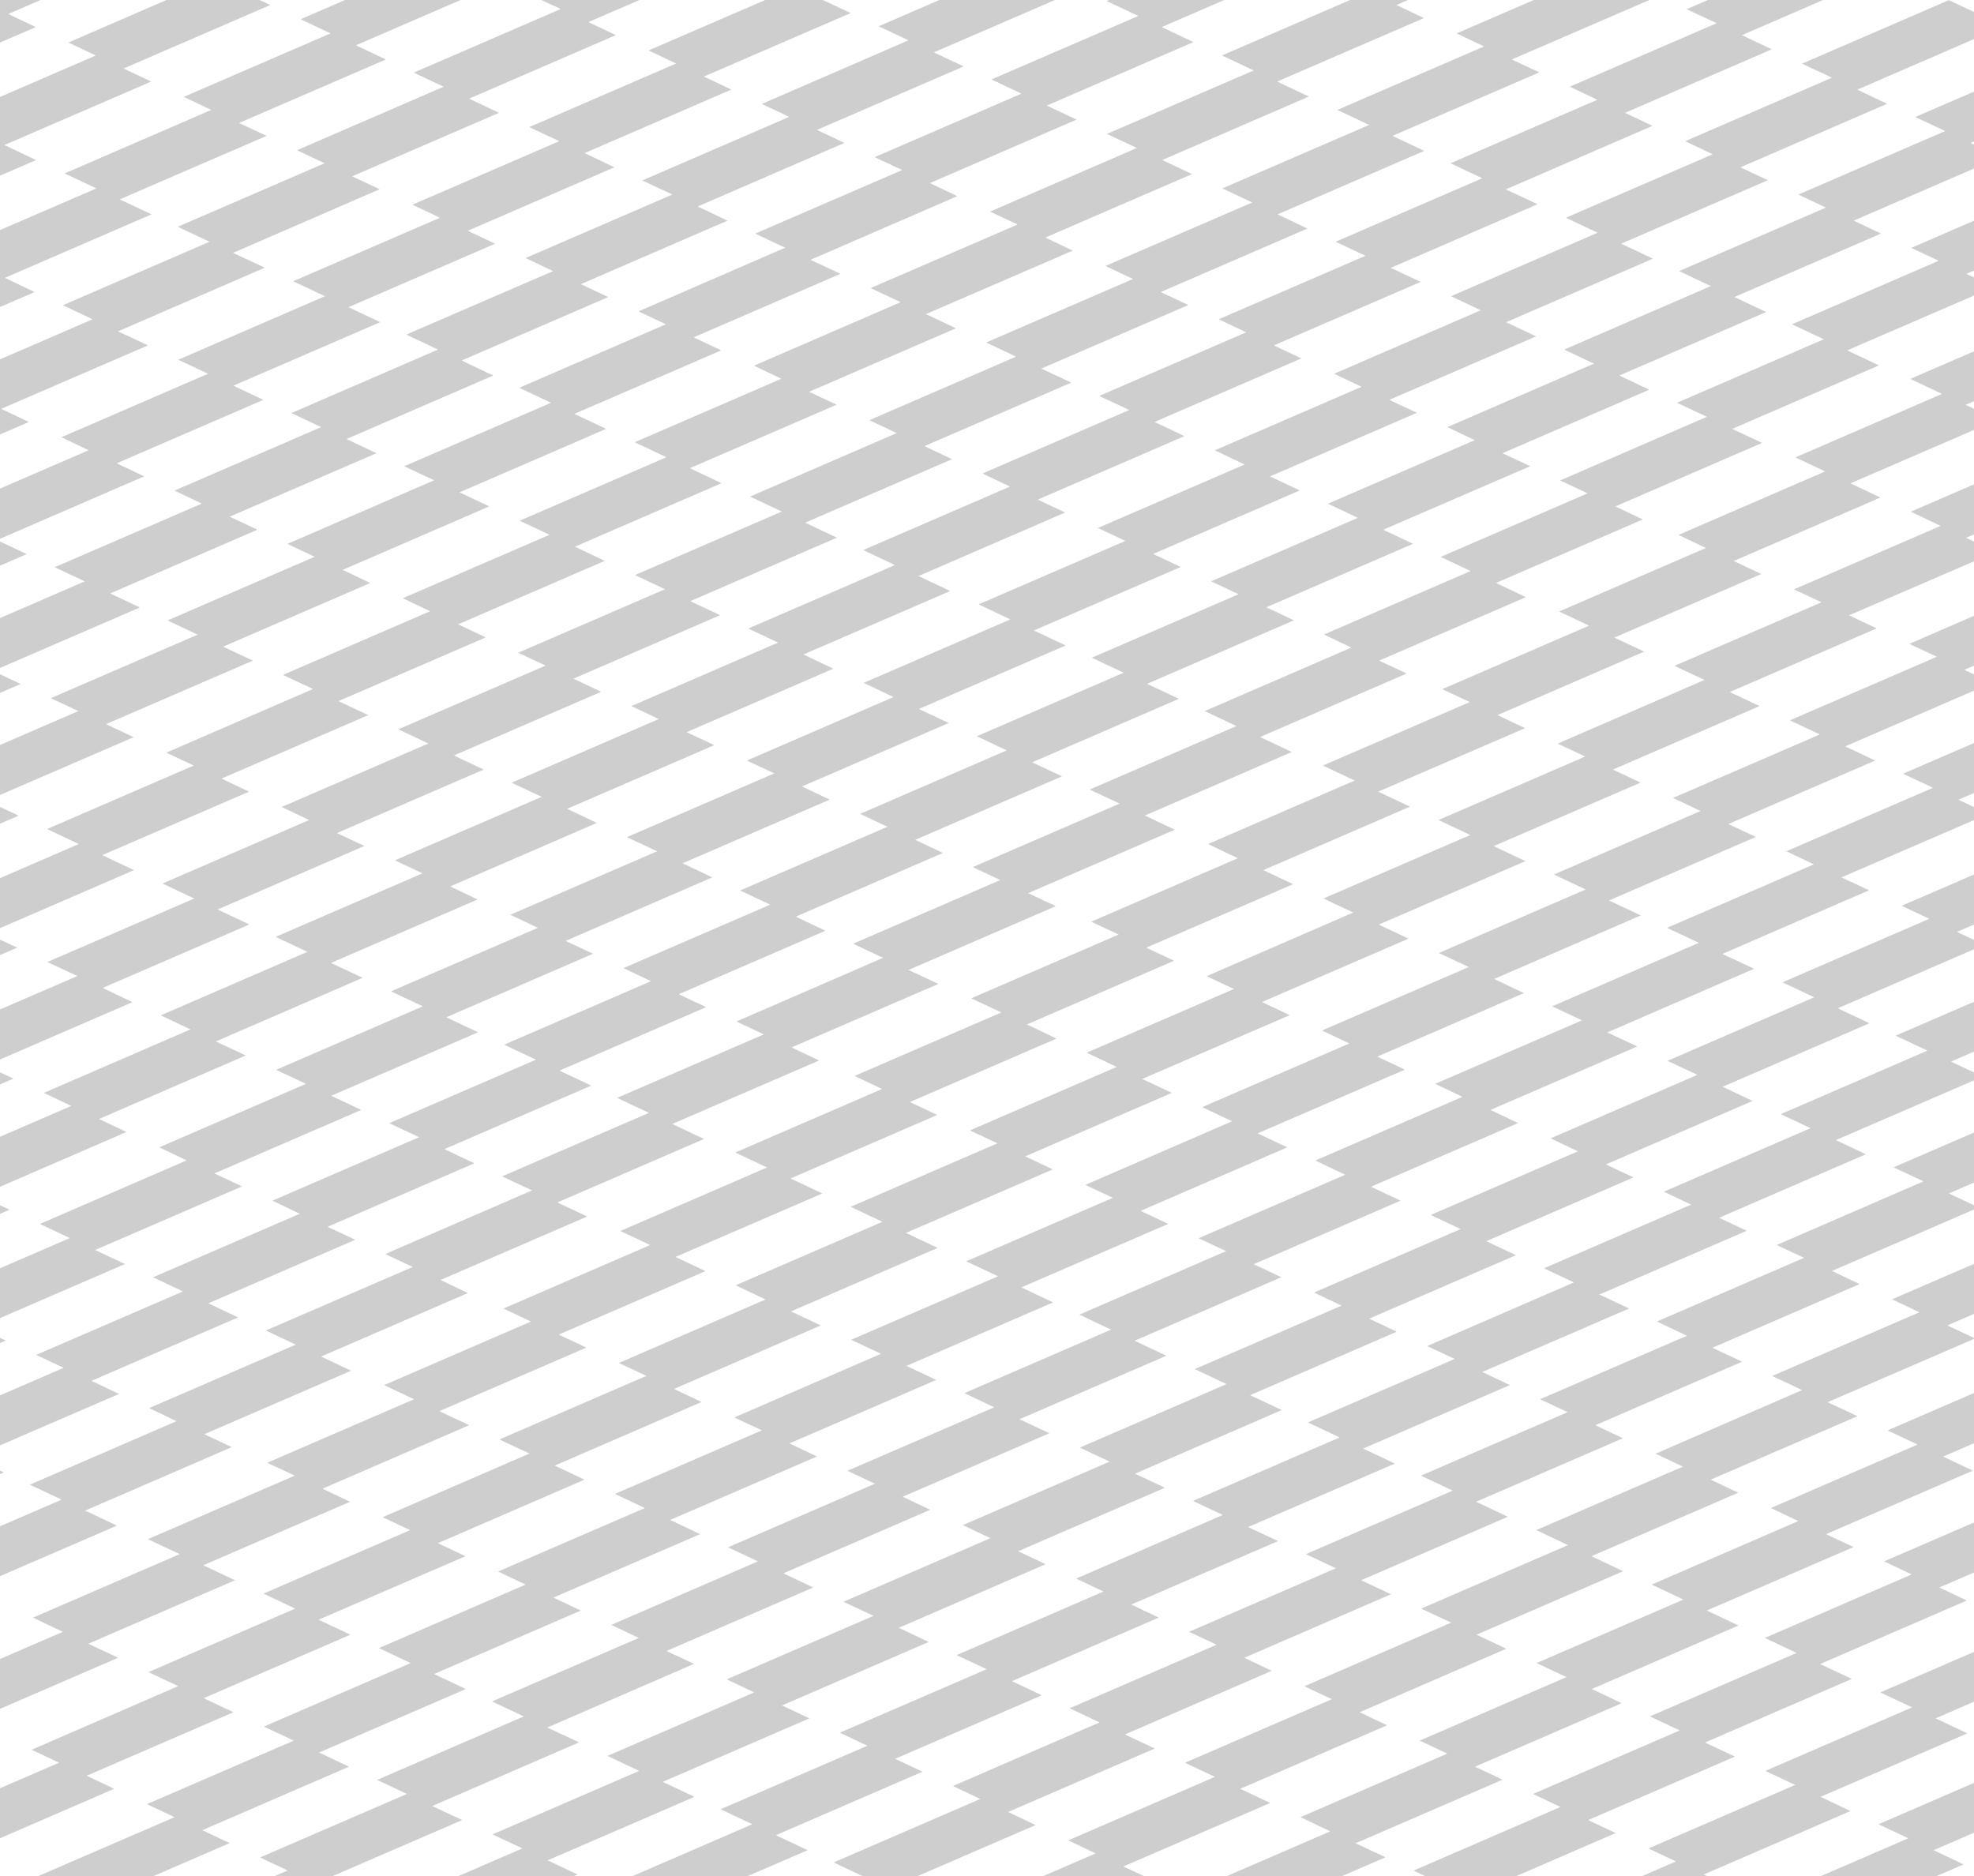 <svg width="1920" height="1825" fill="none" xmlns="http://www.w3.org/2000/svg"><g opacity=".24" fill="#323232" clip-path="url(#clip0)"><path d="M557.729 660.143l142.656-61.766-29.001-13.638 142.655-61.765-30.882-14.58 142.812-61.765-26.807-12.698 142.818-61.765-29.16-13.639 142.81-61.765v-.157l-26.65-12.541 142.66-61.765-29.01-13.795 142.66-61.765-30.88-14.58 142.81-61.765-26.81-12.541 142.82-61.765-29.16-13.796 142.81-61.765-53.77-25.239-142.66 61.765 29.01 13.639-142.66 61.765 26.65 12.698-142.66 61.765 30.89 14.579-142.82 61.766 29.16 13.638-142.81 61.766 26.81 12.697-142.817 61.766h.157-.157l29.002 13.795-142.656 61.765 26.65 12.541-142.656 61.766 30.883 14.579-142.813 61.765 29.158 13.795-142.812 61.766 26.807 12.541-142.813 61.765 53.77 25.396 142.813-61.765-26.807-12.698zm110.047 52.042l142.812-61.765-29.158-13.796 142.812-61.765-30.882-14.579 142.66-61.765-26.65-12.541 142.65-61.766-29-13.795 142.66-61.765h.15l-26.8-12.698 142.81-61.765-29.16-13.639 142.81-61.922-30.88-14.422 142.66-61.765-26.65-12.698 142.65-61.766-29-13.795 142.66-61.765-53.62-25.24L1640.5 8.94l29.16 13.639-142.81 61.765 26.8 12.698-142.81 61.765 30.88 14.579-142.65 61.765 29 13.639-142.66 61.765 26.65 12.698-142.65 61.765-.16.157 29.16 13.639-142.815 61.765 26.807 12.698-142.812 61.765 30.882 14.579-142.656 61.765 29.002 13.639-142.656 61.765 26.65 12.698-142.656 61.765 53.614 25.239 142.812-61.765-26.806-12.541zm112.23 52.834l142.813-61.766-29.159-13.638 142.81-61.765-30.88-14.58 142.81-61.765-26.8-12.698 142.65-61.765-29-13.639 142.66-61.765.15-.157-26.8-12.541 142.81-61.765-29.16-13.795 142.81-61.765-30.88-14.58 142.66-61.765-26.65-12.541 142.65-61.765-29-13.796 142.66-61.765L1895.54.164 1752.73 61.93l29.16 13.639-142.81 61.765 26.8 12.698-142.81 61.765 30.88 14.579-142.65 61.766 29 13.638-142.66 61.765 26.65 12.698-142.65 61.766h-.16l29.16 13.795-142.81 61.765 26.8 12.541-142.81 61.766 30.883 14.579-142.656 61.765 29.001 13.795-142.655 61.766 26.806 12.541-142.812 61.765 53.77 25.396 142.656-61.766-26.807-12.697zm110.113 51.885l142.811-61.765-29-13.638 142.66-61.766-30.89-14.579 142.82-61.765-26.81-12.698 142.66-61.765-29.01-13.639 142.82-61.765h-.16l.16-.157-26.81-12.541 142.81-61.765-29.16-13.795 142.82-61.766-30.89-14.579 142.66-61.765-26.65-12.541 142.66-61.765-29.01-13.796 142.66-61.765-53.61-25.24-142.82 61.766 29.16 13.639-142.81 61.765 26.81 12.698-142.82 61.765 30.89 14.579-142.66 61.765 29 13.639-142.65 61.765 26.65 12.698-142.66 61.765h-.16l29.16 13.796-142.81 61.765 26.81 12.541-142.82 61.765 31.04 14.58-142.81 61.765 29.002 13.795-142.656 61.765 26.807 12.541L720.5 865.972l53.77 25.396 142.656-61.766-26.807-12.698zM2026.29 190.949l142.81-61.922-53.77-25.239-142.66 61.765 29 13.639-142.65 61.922 26.65 12.541-142.66 61.765 30.88 14.579-142.81 61.766 29.16 13.638-142.81 61.922 26.8 12.541-142.81 61.766h.16l-.16.156 29 13.639-142.65 61.765 26.65 12.698-142.66 61.765 30.88 14.58L1059.83 768l29.16 13.638-142.813 61.766 26.807 12.697-142.656 61.766 53.614 25.239 142.808-61.765-26.803-12.542 142.653-61.765-29-13.795 142.81-61.765-30.88-14.58 142.66-61.765-26.81-12.541 142.81-61.765-29.16-13.796 142.82-61.765-26.65-12.698 142.65-61.765-29-13.638 142.66-61.766-30.89-14.579 142.82-61.765-26.81-12.698 142.81-61.765-29.15-13.639zM445.507 607.31l142.655-61.765-29.001-13.796 142.656-61.765-30.883-14.579 142.813-61.765-26.807-12.541 142.812-61.766-29.158-13.795 142.816-61.765h-.16.16l-26.65-12.698 142.65-61.765-29-13.639 142.66-61.765-30.89-14.58L1385 17.563l-26.81-12.698L1501-56.902l-29.16-13.638 142.82-61.765-53.77-25.396-142.66 61.765 29 13.639-142.65 61.922 26.65 12.54-142.66 61.766 30.88 14.58-142.81 61.764 29.16 13.639-142.814 61.922 26.807 12.541-142.812 61.765h.157l-.157.157 29.001 13.639-142.656 61.765 26.65 12.698-142.655 61.765 30.882 14.579-142.812 61.765 29.158 13.639-142.813 61.765 26.807 12.698-142.813 61.765 53.771 25.239 142.656-61.765-26.65-12.541zm-554.461-261.482l142.655-61.766L4.7 270.267l142.656-61.765-30.883-14.579 142.813-61.765-26.807-12.542 142.812-61.765-29.158-13.795L488.946-17.71h-.157.157l-26.807-12.698 142.813-61.766-29.002-13.638 142.656-61.765-30.883-14.58 142.813-61.765-26.807-12.698 142.656-61.765-29.002-13.638 142.817-61.766-53.77-25.396-142.66 61.766 29.001 13.638-142.812 61.922 26.807 12.541-142.656 61.766 30.882 14.579-142.812 61.765 29.001 13.639-142.655 61.921 26.806 12.542L292.52 18.66v.157l29.001 13.638-142.812 61.766 26.806 12.697L62.86 168.684l30.882 14.579-142.812 61.765 29.158 13.639-142.813 61.765 26.807 12.698-142.812 61.765 53.77 25.239 142.656-61.765-26.65-12.541zM1.065 397.717l142.812-61.765-29.158-13.639 142.812-61.922-30.882-14.422 142.656-61.922-26.807-12.541 142.812-61.765-29.001-13.796L598.965 34.18h.157l-26.807-12.698 142.656-61.765-29.002-13.639 142.813-61.765-30.883-14.579 142.656-61.765-26.807-12.698 142.812-61.765-29-13.639 142.65-61.765-53.61-25.396-142.811 61.765 29.001 13.796-142.655 61.765 26.806 12.541-142.812 61.765 30.882 14.579-142.655 61.766 29.001 13.795L518.544-3.757l26.807 12.541L402.695 70.55v.156h-.156l29.001 13.639-142.656 61.765 26.807 12.698-142.812 61.765 30.882 14.579-142.656 61.766 29.002 13.638-142.813 61.765 26.807 12.698-142.656 61.766 53.614 25.395 142.812-61.765-26.806-12.698zm112.285 52.986l142.812-61.766-29.158-13.795 142.813-61.765-30.883-14.579 142.656-61.766-26.65-12.541 142.656-61.765-29.002-13.795L711.25 87.165h.157L684.6 74.468l142.812-61.766L798.254-.936l142.813-61.922-30.883-14.423 142.656-61.765-26.81-12.698 142.82-61.765-29.01-13.639 142.66-61.922-53.61-25.239-142.82 61.766 29.01 13.638-142.66 61.765 26.807 12.698-142.813 61.766 30.883 14.579-142.656 61.765 29.001 13.639L630.83 49.072l26.806 12.698-142.655 61.765-.157.157 29.158 13.638-142.812 61.765 26.806 12.698-142.812 61.766 30.882 14.579-142.655 61.765 29.001 13.639-142.656 61.765 26.65 12.698-142.655 61.765 53.613 25.239 142.812-61.765-26.806-12.541zm110.004 51.89l142.812-61.765-29.158-13.795 142.813-61.765-30.883-14.58 142.656-61.765-26.65-12.541L707.6 214.617l-29.002-13.796 142.656-61.765h.157l-26.807-12.698 142.812-61.765-29.158-13.639L1051.07-10.81l-30.88-14.579 142.65-61.765-26.8-12.698 142.81-61.765-29-13.639 142.65-61.765-53.61-25.396-142.81 61.765 29.16 13.639-142.82 61.922 26.81 12.541-142.812 61.765 30.882 14.58L854.645 25.56l29.001 13.638L740.99 101.12l26.65 12.541-142.655 61.766-.157.156 29.158 13.639-142.813 61.765 26.807 12.698-142.812 61.765 30.882 14.579-142.655 61.766 29.001 13.638-142.656 61.765 26.65 12.698-142.656 61.766 53.614 25.239 142.812-61.766-26.806-12.541zm109.871 51.735l142.656-61.766-29.001-13.638 142.655-61.765-30.882-14.579 142.812-61.766-26.806-12.698 142.812-61.765-29.158-13.639 142.812-61.922h-.156.156l-26.65-12.697 142.655-61.766-29-13.638 142.66-61.765-30.89-14.58 142.82-61.765-26.81-12.698 142.81-61.765-29.16-13.639 142.82-61.765-53.77-25.396-142.66 61.766 29 13.795-142.81 61.765 26.81 12.541L1076.29.95l30.88 14.579-142.81 61.765 29.158 13.795-142.813 61.766 26.807 12.541-142.813 61.765.157.157h-.157l29.002 13.638-142.656 61.922 26.65 12.541-142.656 61.766 30.883 14.579-142.813 61.765 29.159 13.639-142.813 61.922 26.807 12.541-142.813 61.765 53.771 25.396 142.655-61.765-26.65-12.698zm-666.817-314.473l142.813-61.766-29.002-13.638 142.656-61.766-30.882-14.579L34.805 26.341 7.998 13.643l142.656-61.765-29.001-13.639 142.812-61.765h-.156l.156-.157-26.806-12.541 142.812-61.765-29.158-13.795 142.812-61.766-30.882-14.579 142.656-61.765-26.65-12.541L721.904-424.2l-29.001-13.796 142.656-61.765L781.945-525l-142.812 61.765 29.158 13.639-142.813 61.765 26.807 12.698-142.812 61.765 30.882 14.579-142.656 61.766 29.002 13.638-142.656 61.765 26.65 12.698L68.039-87.156h-.157l29.159 13.795-142.813 61.765L-18.965.945l-142.813 61.766 30.883 14.579-142.656 61.765 29.002 13.795-142.656 61.765 26.807 12.542-142.813 61.765 53.77 25.396 142.656-61.766-26.807-12.697zm112.231 52.987l142.812-61.765-29.001-13.639 142.656-61.765-30.883-14.579 142.813-61.765-26.807-12.698L262.885 4.866 233.883-8.773l142.813-61.922h-.157.157l-26.807-12.698 142.813-61.765-29.002-13.639 142.656-61.765-30.883-14.579 142.813-61.765-26.807-12.698 142.656-61.765-29.002-13.639 142.813-61.765-53.77-25.396-142.813 61.765 29.158 13.796-142.812 61.765 26.807 12.541-142.813 61.765 30.883 14.579-142.656 61.766 29.001 13.795-142.655 61.765 26.806 12.541L180.27-34.326v.157l29.001 13.639L66.459 41.392l26.806 12.541-142.655 61.765 30.882 14.579-142.812 61.766 29.001 13.638-142.656 61.922 26.807 12.541-142.812 61.766 53.77 25.395 142.656-61.765-26.807-12.698z"/><path d="M-585.029 1412.61l142.656-61.76-29.001-13.64 142.655-61.77-30.882-14.58 142.812-61.76-26.806-12.7 142.812-61.76-29.158-13.64 142.813-61.77v-.16l-26.65-12.54 142.655-61.762-29.001-13.795 142.656-61.765-30.883-14.579 142.813-61.766-26.807-12.541 142.812-61.765-29.158-13.795 142.813-61.766-53.77-25.239-142.656 61.766 29.001 13.638-142.655 61.765 26.649 12.698-142.655 61.766 30.882 14.579-142.812 61.765 29.158 13.638-142.813 61.768 26.807 12.7-142.812 61.76h.156-.156l29.001 13.8-142.656 61.76 26.65 12.54-142.656 61.77 30.883 14.58-142.813 61.76 29.159 13.8-142.813 61.76 26.807 12.54-142.813 61.77 53.771 25.4 142.812-61.77-26.807-12.7zm110.074 52.04l142.813-61.76-29.159-13.8 142.813-61.76-30.883-14.58 142.656-61.77-26.65-12.54 142.656-61.76-29.002-13.8 142.656-61.76h.157l-26.807-12.7 142.813-61.77-29.158-13.63 142.812-61.926-30.882-14.422 142.655-61.766-26.65-12.698 142.656-61.765-29.001-13.795 142.655-61.765-53.613-25.239-142.813 61.765 29.158 13.638-142.812 61.766 26.807 12.697-142.813 61.766 30.883 14.579-142.656 61.765 29.001 13.64-142.655 61.76 26.65 12.7-142.656 61.77-.157.15 29.158 13.64-142.812 61.77 26.807 12.7-142.813 61.76 30.883 14.58-142.656 61.77 29.001 13.63-142.655 61.77 26.65 12.7-142.656 61.76 53.613 25.24 142.813-61.76-26.807-12.55zm112.227 52.84l142.812-61.77-29.158-13.64 142.812-61.76-30.882-14.58 142.812-61.77-26.806-12.69 142.655-61.77-29.001-13.64 142.656-61.76.156-.16-26.806-12.54 142.812-61.77-29.158-13.79 142.813-61.77-30.883-14.576 142.656-61.765-26.65-12.541 142.656-61.766-29.002-13.795 142.656-61.765-53.614-25.239-142.812 61.765 29.158 13.639-142.812 61.765 26.806 12.698-142.812 61.765 30.882 14.579-142.655 61.766 29.001 13.64-142.656 61.76 26.65 12.7-142.655 61.77h-.157l29.158 13.79-142.813 61.77 26.807 12.54-142.812 61.76 30.882 14.58-142.656 61.77 29.002 13.79-142.656 61.77 26.807 12.54-142.813 61.76 53.771 25.4 142.655-61.76-26.806-12.7zm110.062 51.88l142.813-61.76-29.002-13.64L3.801 1432.2l-30.883-14.58 142.813-61.76-26.807-12.7 142.656-61.76-29.002-13.64 142.813-61.77h-.157l.157-.15-26.807-12.55 142.813-61.76-29.158-13.8 142.812-61.76-30.882-14.58 142.655-61.765-26.65-12.542 142.656-61.765-29.001-13.795 142.655-61.765-53.613-25.239-142.813 61.765 29.159 13.638-142.813 61.766 26.807 12.698-142.813 61.764 30.883 14.58-142.656 61.77 29.002 13.63-142.656 61.77 26.65 12.7-142.656 61.76h-.157l29.158 13.8-142.812 61.76 26.807 12.54-142.813 61.77 31.04 14.58-142.813 61.76 29.001 13.8-142.655 61.76 26.806 12.55-142.812 61.76 53.77 25.4 142.656-61.77-26.807-12.7zM883.559 943.418l142.811-61.922-53.769-25.239-142.656 61.765 29.002 13.639-142.656 61.922 26.65 12.537-142.656 61.77 30.883 14.58-142.813 61.76 29.158 13.64-142.812 61.92 26.806 12.55-142.812 61.76h.157l-.157.16 29.001 13.64-142.655 61.76 26.65 12.7-142.656 61.76 30.882 14.58-142.812 61.77 29.158 13.64-142.812 61.76 26.806 12.7-142.655 61.77 53.613 25.23 142.813-61.76-26.807-12.54L-.123 1559.5l-29.002-13.79 142.813-61.77-30.883-14.58 142.656-61.76-26.807-12.54 142.813-61.77-29.159-13.79 142.813-61.77-26.65-12.7 142.656-61.76-29.002-13.64 142.656-61.77-30.883-14.58 142.813-61.76-26.807-12.7 142.813-61.763-29.158-13.639zM-697.259 1359.78l142.656-61.77-29.002-13.79 142.656-61.77-30.883-14.58 142.813-61.76-26.807-12.54 142.813-61.77-29.158-13.79 142.812-61.768h-.157.157l-26.65-12.698 142.656-61.765-29.002-13.639 142.656-61.765-30.882-14.579L242.23 770.03l-26.807-12.698 142.813-61.765-29.158-13.638 142.812-61.766-53.77-25.395-142.656 61.765 29.002 13.638-142.656 61.922 26.65 12.542L45.805 806.4l30.883 14.579-142.813 61.765 29.158 13.639-142.812 61.922 26.807 12.541-142.813 61.764h.157l-.157.16 29.001 13.64-142.655 61.76 26.65 12.7-142.656 61.76 30.883 14.58-142.813 61.77 29.158 13.64-142.812 61.76 26.806 12.7-142.812 61.77 53.77 25.24 142.656-61.77-26.65-12.54zm-444.411-209.59l142.813-61.77-29.163-13.64 142.817-61.92-30.883-14.421 142.656-61.922-26.807-12.541 142.813-61.766-29.001-13.795 142.655-61.765h.157l-26.807-12.698 142.656-61.765-29.001-13.639 142.812-61.765-30.882-14.579 142.655-61.765-26.806-12.698 142.812-61.766-29.001-13.638 142.656-61.765-53.614-25.396-142.812 61.765 29.001 13.795-142.656 61.766 26.807 12.541-142.813 61.765 30.883 14.579-142.656 61.765 29.002 13.796-142.813 61.765 26.807 12.541-142.656 61.765v.157h-.157l29.002 13.639-142.656 61.765 26.807 12.698-142.813 61.765 30.883 14.579-142.657 61.768 29 13.64-142.81 61.76 26.81 12.7-142.66 61.76 53.61 25.4 142.82-61.77-26.81-12.69zm112.2 52.98l142.812-61.77-29.158-13.79 142.812-61.77-30.882-14.58 142.655-61.761-26.649-12.541 142.655-61.765-29.001-13.795 142.656-61.766h.156l-26.806-12.698 142.812-61.765-29.158-13.638 142.812-61.922-30.882-14.423 142.656-61.765-26.807-12.698 142.812-61.765-29.001-13.639 142.656-61.922-53.614-25.239-142.812 61.765 29.001 13.639-142.656 61.765 26.807 12.698-142.812 61.765 30.882 14.58-142.656 61.765 29.002 13.638-142.813 61.766 26.807 12.697-142.656 61.766-.156.156 29.158 13.639-142.813 61.765 26.807 12.698-142.813 61.77 30.883 14.57-142.656 61.77 29.002 13.64-142.652 61.76 26.65 12.7-142.66 61.77 53.61 25.24 142.82-61.77-26.81-12.54zm110.058 51.89l142.813-61.76-29.159-13.8 142.813-61.76-30.883-14.58 142.656-61.77-26.65-12.54 142.656-61.765-29.002-13.795 142.656-61.765h.157l-26.807-12.698 142.813-61.765-29.158-13.639 142.812-61.765-30.883-14.579 142.656-61.765-26.807-12.698 142.813-61.766-29.001-13.638 142.655-61.765-53.613-25.396-142.813 61.765 29.159 13.639-142.813 61.922 26.807 12.541-142.813 61.765 30.883 14.579-142.656 61.765 29.002 13.639-142.656 61.922 26.65 12.541-142.656 61.765-.157.157 29.158 13.639-142.812 61.76 26.807 12.7-142.813 61.77 30.883 14.58-142.656 61.76 29.001 13.64-142.655 61.77 26.65 12.69-142.655 61.77 53.61 25.24 142.815-61.77-26.807-12.54zm109.903 51.73l142.656-61.76-29.002-13.64 142.656-61.77-30.883-14.57 142.813-61.77-26.807-12.7 142.813-61.76-29.158-13.64 142.812-61.924h-.157.157l-26.65-12.698 142.656-61.765-29.002-13.638 142.656-61.766-30.882-14.579 142.812-61.765-26.807-12.698 142.813-61.765-29.158-13.639 142.812-61.765-53.77-25.396-142.656 61.766 29.002 13.795-142.813 61.765 26.807 12.541-142.656 61.765 30.883 14.58-142.813 61.765 29.158 13.795-142.812 61.765 26.807 12.542-142.813 61.765.157.157h-.157l29.001 13.638-142.655 61.919 26.65 12.54-142.656 61.77 30.883 14.58-142.813 61.76 29.158 13.64-142.812 61.92 26.806 12.55-142.812 61.76 53.77 25.4 142.656-61.77-26.65-12.7zm2815.889 35.28l142.66-61.77-29-13.64 142.65-61.76-30.88-14.58 142.81-61.77-26.81-12.69 142.82-61.77-29.16-13.64 142.81-61.763v-.157l-26.65-12.541 142.66-61.765-29-13.795 142.65-61.766-30.88-14.579 142.81-61.765-26.8-12.541 142.81-61.765-29.16-13.796 142.81-61.765-53.77-25.239-142.65 61.765 29 13.639-142.66 61.765 26.65 12.698-142.65 61.765 30.88 14.579-142.81 61.765 29.15 13.639-142.81 61.765 26.81 12.698-142.81 61.769h.15-.15l29 13.79-142.66 61.77 26.65 12.54-142.65 61.76 30.88 14.58-142.81 61.77 29.15 13.79-142.81 61.77 26.81 12.54-142.81 61.76 53.77 25.4 142.81-61.76-26.81-12.7zm-112.34-52.83l142.65-61.76-29-13.8 142.66-61.76-30.88-14.58 142.81-61.77-26.81-12.54 142.81-61.76-29.15-13.799 142.81-61.765h-.16.16l-26.65-12.698 142.65-61.766-29-13.638 142.66-61.765-30.88-14.579 142.81-61.766-26.81-12.698 142.81-61.765-29.15-13.638 142.81-61.766-53.77-25.396-142.66 61.766 29 13.638-142.65 61.922 26.65 12.541-142.66 61.766 30.88 14.579-142.81 61.765 29.16 13.639-142.81 61.922 26.8 12.541-142.81 61.765h.16l-.16.157 29 13.638-142.65 61.77 26.65 12.69-142.66 61.77 30.88 14.58-142.81 61.76 29.16 13.64-142.81 61.77 26.8 12.69-142.81 61.77 53.77 25.24 142.66-61.77-26.65-12.54zm-554.46-261.48l142.65-61.765-29-13.795 142.66-61.765-30.89-14.58 142.82-61.765-26.81-12.541 142.81-61.765-29.16-13.796 142.82-61.765h-.16.16l-26.81-12.698 142.81-61.765-29-13.639 142.66-61.765-30.89-14.579 142.82-61.765-26.81-12.698 142.66-61.765-29.01-13.639 142.82-61.765-53.77-25.396-142.66 61.765 29 13.639-142.81 61.922 26.81 12.541-142.66 61.765 30.88 14.579-142.81 61.766 29 13.638-142.65 61.922 26.8 12.541-142.81 61.766v.156l29 13.639-142.81 61.765 26.81 12.698-142.66 61.765 30.88 14.579-142.81 61.766 29.16 13.638-142.81 61.761 26.8 12.7-142.81 61.77 53.77 25.24 142.66-61.77-26.65-12.54zm110.08 51.88l142.81-61.76-29.16-13.64 142.82-61.924-30.89-14.422 142.66-61.922-26.81-12.541 142.81-61.765-29-13.796 142.66-61.765h.16l-26.81-12.698 142.65-61.765-29-13.639 142.82-61.765-30.89-14.579 142.66-61.765-26.81-12.698 142.81-61.765-29-13.639 142.66-61.765-53.61-25.396-142.82 61.765 29 13.795-142.65 61.766 26.81 12.541-142.82 61.765 30.89 14.579-142.66 61.765 29 13.796-142.81 61.765 26.81 12.541-142.66 61.765v.157h-.16l29 13.639-142.65 61.765 26.8 12.698-142.81 61.765 30.88 14.579-142.65 61.765 29 13.639-142.81 61.769 26.8 12.69-142.65 61.77 53.61 25.4 142.82-61.77-26.81-12.7zm112.22 53l142.82-61.77-29.16-13.79 142.81-61.77-30.88-14.579 142.65-61.765-26.65-12.541 142.66-61.765-29-13.796 142.66-61.765h.15l-26.8-12.698 142.81-61.765-29.16-13.639 142.81-61.922-30.88-14.422 142.66-61.765-26.81-12.698 142.81-61.765-29-13.639 142.66-61.922-53.62-25.239-142.81 61.765 29 13.639-142.66 61.765 26.81 12.698-142.81 61.765 30.88 14.579-142.65 61.766 29 13.638-142.82 61.765 26.81 12.698-142.65 61.766-.16.156 29.16 13.639-142.82 61.765 26.81 12.698-142.81 61.765 30.88 14.579-142.65 61.769 29 13.64-142.66 61.76 26.65 12.7-142.65 61.76 53.61 25.24 142.81-61.76-26.81-12.54zm110.12 51.88l142.81-61.77-29.15-13.79 142.81-61.77-30.88-14.58 142.65-61.761-26.65-12.541 142.66-61.766-29-13.795 142.65-61.765h.16l-26.81-12.698 142.81-61.765-29.15-13.639 142.81-61.765-30.88-14.579 142.65-61.765-26.8-12.698 142.81-61.766-29-13.638 142.65-61.765-53.61-25.396-142.81 61.765 29.15 13.639-142.81 61.922 26.81 12.541-142.81 61.765 30.88 14.579-142.66 61.765 29 13.639-142.65 61.922 26.65 12.541-142.66 61.765-.15.157 29.15 13.639-142.81 61.765 26.81 12.698-142.81 61.77 30.88 14.57-142.66 61.77 29 13.64-142.65 61.76 26.65 12.7-142.66 61.77 53.62 25.24 142.81-61.77-26.81-12.54zm109.87 51.73l142.66-61.76-29.01-13.64 142.66-61.77-30.88-14.57 142.81-61.77-26.81-12.7 142.82-61.763-29.16-13.639 142.81-61.922h-.16.16l-26.65-12.698 142.66-61.765-29.01-13.638 142.66-61.766-30.88-14.579 142.81-61.765-26.81-12.698 142.82-61.765-29.16-13.639 142.81-61.765-53.77-25.396-142.66 61.765 29.01 13.796-142.82 61.765 26.81 12.541-142.66 61.765 30.89 14.579L2413 759.219l29.16 13.795-142.81 61.765 26.81 12.541-142.82 61.766.16.156h-.16l29.01 13.639-142.66 61.922 26.65 12.541-142.66 61.766 30.89 14.58-142.82 61.76 29.16 13.64-142.81 61.92 26.81 12.55-142.82 61.76 53.77 25.4 142.66-61.77-26.65-12.7zm-666.92-314.471l142.81-61.765-29-13.639 142.65-61.765-30.88-14.579 142.81-61.765-26.8-12.698 142.65-61.765-29-13.639L1713 558.399h-.15l.15-.157-26.8-12.541 142.81-61.765-29.16-13.796 142.81-61.765-30.88-14.579 142.66-61.765-26.65-12.541 142.65-61.766-29-13.795 142.66-61.765-53.62-25.239-142.81 61.765 29.16 13.639-142.81 61.765 26.8 12.698-142.81 61.765 30.88 14.579-142.65 61.765 29 13.639-142.66 61.765 26.65 12.698-142.65 61.765h-.16l29.16 13.796-142.81 61.765 26.8 12.541-142.81 61.765 30.88 14.579-142.65 61.766 29 13.795-142.66 61.765 26.81 12.541-142.812 61.766 53.77 25.396 142.652-61.766-26.8-12.698zm112.28 52.988l142.81-61.765-29-13.639 142.66-61.765-30.89-14.579 142.82-61.765-26.81-12.698 142.65-61.766-29-13.638 142.82-61.922h-.16.16l-26.81-12.698 142.81-61.765-29-13.639 142.66-61.765-30.89-14.579 142.82-61.765-26.81-12.698 142.65-61.766-29-13.638 142.82-61.765-53.77-25.396-142.82 61.765 29.16 13.795-142.81 61.766 26.81 12.541-142.82 61.765 30.89 14.579-142.66 61.765 29 13.796-142.65 61.765 26.8 12.541-142.81 61.765v.157l29 13.639-142.81 61.922 26.81 12.541-142.66 61.765 30.88 14.579-142.81 61.765 29 13.639-142.65 61.922 26.8 12.541-142.81 61.761 53.77 25.4 142.66-61.765-26.81-12.698z"/><path d="M863.389 2094.54l142.661-61.77-29.006-13.64 142.656-61.76-30.88-14.58 142.81-61.77-26.81-12.69 142.82-61.77-29.16-13.64 142.81-61.76v-.16l-26.65-12.54 142.66-61.77-29.01-13.79 142.66-61.77-30.88-14.58 142.81-61.76-26.81-12.54 142.82-61.77-29.16-13.79 142.81-61.77-53.77-25.24-142.66 61.77 29.01 13.64-142.66 61.76 26.65 12.7-142.66 61.76 30.89 14.58-142.82 61.77 29.16 13.64-142.81 61.76 26.81 12.7-142.82 61.77h.16-.16l29 13.79-142.65 61.77 26.65 12.54-142.66 61.76 30.89 14.58-142.817 61.77 29.159 13.79-142.813 61.77 26.807 12.54-142.813 61.76 53.771 25.4 142.812-61.76-26.807-12.7zm110.078 52.05l142.813-61.77-29.16-13.79 142.81-61.77-30.88-14.58 142.66-61.76-26.65-12.54 142.65-61.77-29-13.79 142.66-61.77h.15l-26.8-12.7 142.81-61.76-29.16-13.64 142.81-61.92-30.88-14.43 142.66-61.76-26.65-12.7 142.65-61.76-29-13.8 142.66-61.76-53.62-25.24-142.81 61.76 29.16 13.64-142.81 61.77 26.8 12.69-142.81 61.77 30.88 14.58-142.65 61.76 29 13.64-142.66 61.77 26.65 12.69-142.65 61.77-.16.16 29.16 13.63-142.81 61.77 26.8 12.7-142.81 61.76 30.88 14.58-142.65 61.77 29 13.64-142.657 61.76 26.65 12.7-142.655 61.76 53.613 25.24 142.809-61.76-26.803-12.54zm112.343 52.82l142.81-61.76-29.16-13.64 142.81-61.77-30.88-14.58 142.81-61.76-26.8-12.7 142.65-61.76-29-13.64 142.66-61.77.15-.15-26.8-12.55 142.81-61.76-29.16-13.8 142.81-61.76-30.88-14.58 142.66-61.77-26.65-12.54 142.65-61.76-29-13.8 142.66-61.76-53.62-25.24-142.81 61.76 29.16 13.64-142.81 61.77 26.8 12.7-142.81 61.76 30.88 14.58-142.65 61.77 29 13.63-142.66 61.77 26.65 12.7-142.65 61.76h-.16l29.16 13.8-142.81 61.76 26.8 12.54-142.81 61.77 30.88 14.58-142.65 61.76 29 13.8-142.66 61.76 26.81 12.55-142.812 61.76 53.77 25.4 142.652-61.77-26.8-12.7zm110 51.9l142.81-61.77-29-13.64 142.66-61.76-30.89-14.58 142.82-61.77-26.81-12.69 142.66-61.77-29-13.64 142.81-61.76h-.16l.16-.16-26.81-12.54 142.81-61.77-29.15-13.79 142.81-61.77-30.88-14.58 142.65-61.76-26.65-12.54 142.66-61.77-29-13.79 142.65-61.77-53.61-25.24-142.81 61.77 29.15 13.64-142.81 61.76 26.81 12.7-142.82 61.76 30.89 14.58-142.66 61.77 29 13.64-142.65 61.76 26.65 12.7-142.66 61.77h-.16l29.16 13.79-142.81 61.77 26.81 12.54-142.82 61.76 31.04 14.58-142.81 61.77 29 13.79-142.65 61.77 26.8 12.54-142.81 61.76 53.77 25.4 142.66-61.77-26.81-12.69zm1136.17-625.97l142.81-61.92-53.77-25.24-142.66 61.77 29 13.64-142.65 61.92 26.65 12.54-142.66 61.76 30.89 14.58-142.82 61.77 29.16 13.64-142.81 61.92 26.81 12.54-142.82 61.77h.16l-.16.15 29 13.64-142.65 61.77 26.65 12.69-142.66 61.77 30.89 14.58-142.82 61.76 29.16 13.64-142.81 61.77 26.81 12.7-142.66 61.76 53.61 25.24 142.82-61.76-26.81-12.55 142.65-61.76-29-13.8 142.82-61.76-30.89-14.58 142.66-61.77-26.81-12.54 142.81-61.76-29.15-13.8 142.81-61.76-26.65-12.7 142.65-61.77-29-13.63 142.66-61.77-30.88-14.58 142.81-61.76-26.81-12.7 142.81-61.77-29.15-13.64zM751.198 2041.71l142.656-61.76-29.002-13.8 142.658-61.76-30.885-14.58 142.815-61.77-26.81-12.54 142.81-61.76-29.15-13.8 142.81-61.76h-.16.16l-26.65-12.7 142.65-61.77-29-13.64 142.66-61.76-30.88-14.58 142.81-61.77-26.81-12.69 142.81-61.77-29.15-13.64 142.81-61.76-53.77-25.4-142.66 61.77 29 13.63-142.65 61.93 26.65 12.54-142.66 61.76 30.88 14.58-142.81 61.77 29.16 13.64-142.81 61.92 26.8 12.54-142.81 61.76h.16l-.16.16 29 13.64-142.65 61.77 26.65 12.69-142.658 61.77 30.883 14.58-142.813 61.76 29.158 13.64-142.812 61.77 26.806 12.69-142.812 61.77 53.77 25.24 142.656-61.77-26.65-12.54zm-554.461-261.48l142.656-61.77-29.002-13.79 142.656-61.77-30.883-14.58 142.813-61.76-26.807-12.54 142.813-61.77-29.158-13.8 142.812-61.76h-.157.157l-26.807-12.7 142.813-61.76-29.001-13.64 142.658-61.77-30.885-14.58 142.815-61.76-26.81-12.7 142.66-61.77-29.01-13.63 142.82-61.77-53.77-25.39-142.66 61.76 29 13.64-142.81 61.92 26.81 12.54-142.659 61.77 30.883 14.58-142.813 61.76 29.002 13.64-142.656 61.92 26.807 12.54-142.813 61.77v.16l29.002 13.63-142.813 61.77 26.807 12.7-142.656 61.76 30.883 14.58-142.813 61.77 29.158 13.64-142.812 61.76 26.806 12.7-142.812 61.76 53.77 25.24 142.656-61.76-26.65-12.54zm110.019 51.88l142.813-61.76-29.159-13.64 142.813-61.92-30.883-14.43 142.656-61.92-26.807-12.54 142.813-61.76-29.002-13.8 142.656-61.76h.157l-26.807-12.7 142.654-61.77-29-13.64 142.81-61.76-30.88-14.58 142.66-61.77-26.81-12.69 142.81-61.77-29-13.64 142.66-61.76-53.62-25.4-142.81 61.77 29 13.79-142.65 61.77 26.8 12.54-142.81 61.76 30.88 14.58-142.653 61.77 29.002 13.79-142.813 61.77 26.807 12.54-142.656 61.77v.15h-.157l29.002 13.64-142.656 61.77 26.807 12.69-142.813 61.77 30.883 14.58-142.656 61.76 29.001 13.64-142.812 61.77 26.806 12.69-142.655 61.77 53.613 25.4 142.813-61.77-26.807-12.7zm112.25 52.99l142.813-61.76-29.159-13.8 142.813-61.76-30.883-14.58 142.656-61.77-26.65-12.54 142.656-61.76-29.002-13.8 142.66-61.77h.15l-26.804-12.69 142.814-61.77-29.16-13.64 142.81-61.92-30.88-14.42 142.66-61.77-26.81-12.69 142.81-61.77-29-13.64 142.66-61.92-53.62-25.24-142.81 61.77 29 13.63-142.65 61.77 26.8 12.7-142.81 61.76 30.88 14.58-142.65 61.77 29 13.64-142.814 61.76 26.807 12.7-142.656 61.76-.157.16 29.158 13.64-142.812 61.76 26.807 12.7-142.813 61.77 30.883 14.58-142.656 61.76 29.001 13.64-142.655 61.77 26.649 12.69-142.655 61.77L303 1959.41l142.813-61.77-26.807-12.54zm110.031 51.89l142.813-61.77-29.158-13.79 142.812-61.77-30.882-14.58 142.655-61.76-26.65-12.54 142.653-61.77-28.998-13.79 142.658-61.77h.15l-26.8-12.7 142.81-61.76-29.16-13.64 142.81-61.77-30.88-14.58 142.66-61.76-26.81-12.7 142.81-61.76-29-13.64 142.66-61.77-53.62-25.39-142.81 61.76 29.16 13.64-142.81 61.92 26.8 12.54-142.81 61.77 30.88 14.58-142.65 61.76 29 13.64-142.66 61.92 26.65 12.54-142.652 61.77-.157.16 29.159 13.64-142.813 61.76 26.807 12.7-142.813 61.76 30.883 14.58-142.656 61.77 29.002 13.64-142.656 61.76 26.65 12.7-142.656 61.77 53.613 25.23 142.813-61.76-26.807-12.54zm109.993 51.74l142.656-61.77-29.002-13.64 142.656-61.76-30.883-14.58 142.813-61.77-26.807-12.7 142.817-61.76-29.16-13.64 142.81-61.92h-.16.16l-26.65-12.7 142.66-61.76-29.01-13.64 142.66-61.77-30.88-14.58 142.81-61.76-26.81-12.7 142.82-61.77-29.16-13.63 142.81-61.77-53.77-25.4-142.66 61.77 29.01 13.8-142.82 61.76 26.81 12.54-142.66 61.77 30.89 14.58-142.82 61.76 29.16 13.8-142.81 61.76 26.81 12.54-142.82 61.77.16.16h-.16l29.01 13.63-142.66 61.93 26.65 12.54-142.656 61.76 30.883 14.58-142.813 61.77 29.158 13.64-142.812 61.92 26.807 12.54-142.813 61.76 53.77 25.4 142.656-61.77-26.65-12.69zM-27.9 1674.25l142.812-61.77-29.001-13.63 142.656-61.77-30.883-14.58 142.813-61.76-26.807-12.7 142.656-61.77-29.002-13.64 142.813-61.76H570l.157-.16-26.807-12.54 142.812-61.76-29.158-13.8 142.813-61.76-30.883-14.58 142.656-61.77-26.65-12.54 142.66-61.76-29.006-13.8 142.656-61.765-53.61-25.239-142.816 61.765 29.158 13.638-142.812 61.761 26.806 12.7-142.812 61.77 30.883 14.58-142.656 61.76 29.001 13.64-142.656 61.77 26.65 12.69-142.655 61.77h-.157l29.158 13.79-142.812 61.77 26.806 12.54-142.812 61.77 30.882 14.58-142.655 61.76 29.001 13.8-142.656 61.76 26.807 12.54-142.813 61.77 53.771 25.39 142.656-61.76-26.807-12.7zm112.195 52.99l142.813-61.77-29.002-13.64 142.656-61.76-30.883-14.58 142.813-61.77-26.807-12.69 142.656-61.77-29.002-13.64 142.813-61.92-26.807-12.7 142.813-61.76-29.002-13.64 142.656-61.77-30.883-14.58 142.811-61.76-26.805-12.7 142.655-61.76-29-13.64 143.37-61.981-53.86-25.384-143.28 61.965 29.16 13.8-142.815 61.76 26.807 12.54-142.813 61.77 30.883 14.58-142.656 61.76 29.002 13.8-142.656 61.76 26.806 12.54-142.812 61.77v.16l29.001 13.63-142.812 61.93 26.807 12.54-142.656 61.76 30.882 14.58-142.812 61.77 29.001 13.64L30.682 1702l26.806 12.54-142.812 61.76 53.77 25.4 142.656-61.76-26.807-12.7z"/></g><defs><clipPath id="clip0"><path fill="#fff" d="M0 0h1920v1825H0z"/></clipPath></defs></svg>